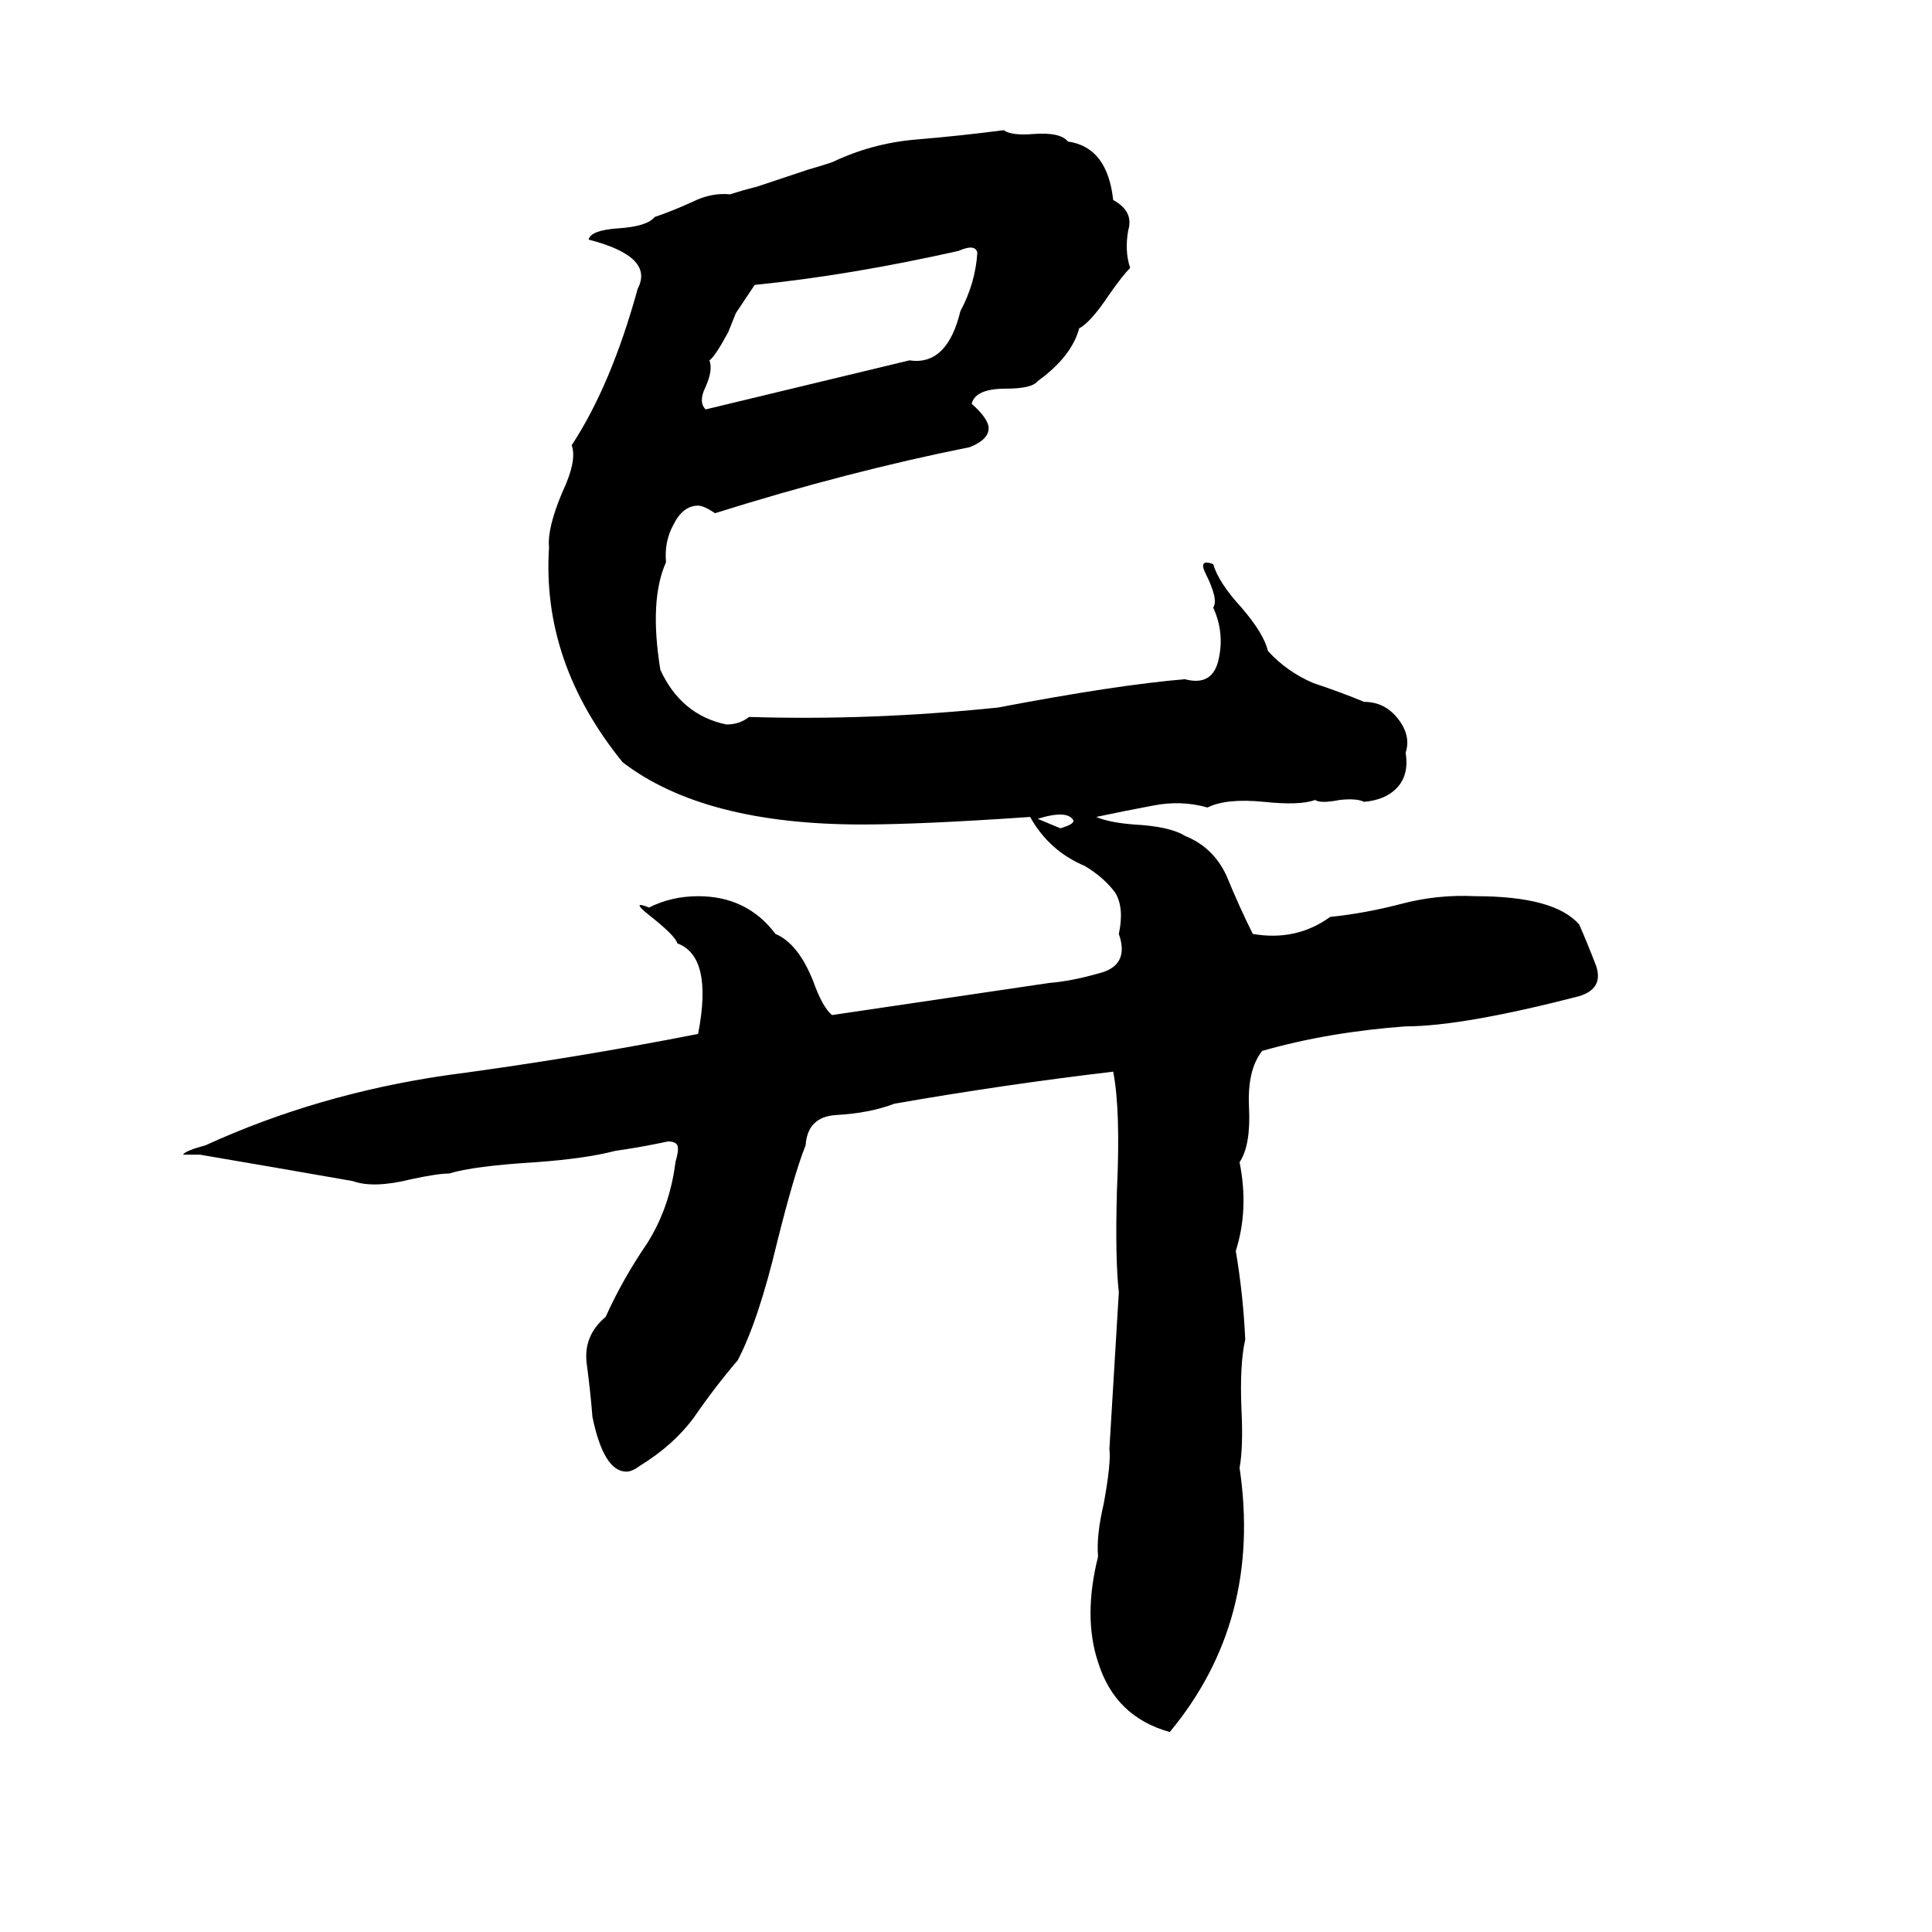 <svg xmlns="http://www.w3.org/2000/svg" viewBox="0 -800 1024 1024">
	<path fill="#000000" d="M532 -731Q536 -728 548 -729Q562 -730 566 -725Q587 -722 590 -694Q601 -688 598 -678Q596 -667 599 -658Q595 -654 588 -644Q578 -629 572 -626Q568 -611 550 -598Q547 -594 533 -594Q517 -594 515 -586Q524 -578 524 -573Q524 -567 514 -563Q449 -550 379 -528Q373 -532 370 -532Q362 -532 357 -522Q352 -513 353 -502Q344 -482 350 -445Q361 -421 385 -416Q392 -416 397 -420Q462 -418 529 -425Q592 -437 628 -440Q643 -436 646 -451Q649 -465 643 -478Q646 -482 639 -496Q635 -504 643 -501Q646 -491 658 -478Q670 -464 672 -455Q682 -444 696 -438Q711 -433 723 -428Q734 -428 741 -419Q748 -410 745 -401Q747 -389 740 -382Q734 -376 723 -375Q719 -377 710 -376Q700 -374 697 -376Q689 -373 670 -375Q650 -377 640 -372Q626 -376 611 -373Q595 -370 581 -367Q588 -364 601 -363Q620 -362 628 -357Q643 -351 650 -336Q657 -319 664 -305Q687 -301 705 -314Q724 -316 743 -321Q762 -326 782 -325Q824 -325 837 -310Q841 -301 846 -288Q850 -276 837 -272Q775 -256 745 -256Q704 -253 669 -243Q661 -233 662 -213Q663 -193 657 -184Q662 -159 655 -137Q659 -113 660 -90Q657 -77 658 -53Q659 -33 657 -22Q669 59 620 118Q591 110 582 81Q574 57 582 25Q581 14 585 -3Q589 -25 588 -32L593 -115Q591 -133 592 -169Q594 -212 590 -232Q531 -225 474 -215Q461 -210 443 -209Q428 -208 427 -193Q421 -178 412 -142Q402 -100 391 -79Q379 -65 368 -49Q357 -34 339 -23Q335 -20 332 -20Q320 -20 314 -49Q313 -62 311 -77Q309 -92 321 -102Q330 -122 343 -141Q355 -160 358 -184Q360 -191 359 -193Q358 -195 354 -195Q340 -192 326 -190Q311 -186 284 -184Q251 -182 238 -178Q232 -178 218 -175Q198 -170 187 -174Q147 -181 106 -188Q98 -188 97 -188Q98 -190 109 -193Q168 -220 236 -230Q304 -239 370 -252Q378 -293 359 -300Q358 -304 344 -315Q334 -323 344 -319Q356 -325 370 -325Q396 -325 411 -305Q423 -300 431 -280Q436 -266 441 -262L556 -279Q568 -280 582 -284Q599 -288 593 -305Q596 -319 591 -327Q585 -335 575 -341Q556 -349 546 -367Q488 -363 457 -363Q373 -363 330 -396Q287 -449 291 -510Q290 -520 298 -539Q306 -556 303 -564Q324 -596 338 -647Q347 -664 312 -673Q313 -678 328 -679Q343 -680 347 -685Q356 -688 367 -693Q377 -698 387 -697Q393 -699 401 -701L428 -710Q435 -712 441 -714Q462 -724 485 -726Q509 -728 532 -731ZM508 -667Q450 -654 400 -649Q398 -646 390 -634L386 -624Q379 -611 376 -609Q378 -604 374 -595Q370 -587 374 -583Q428 -596 482 -609Q502 -606 509 -635Q517 -650 518 -666Q517 -671 508 -667ZM550 -366L562 -361Q569 -363 569 -365Q566 -371 550 -366Z"/>
</svg>